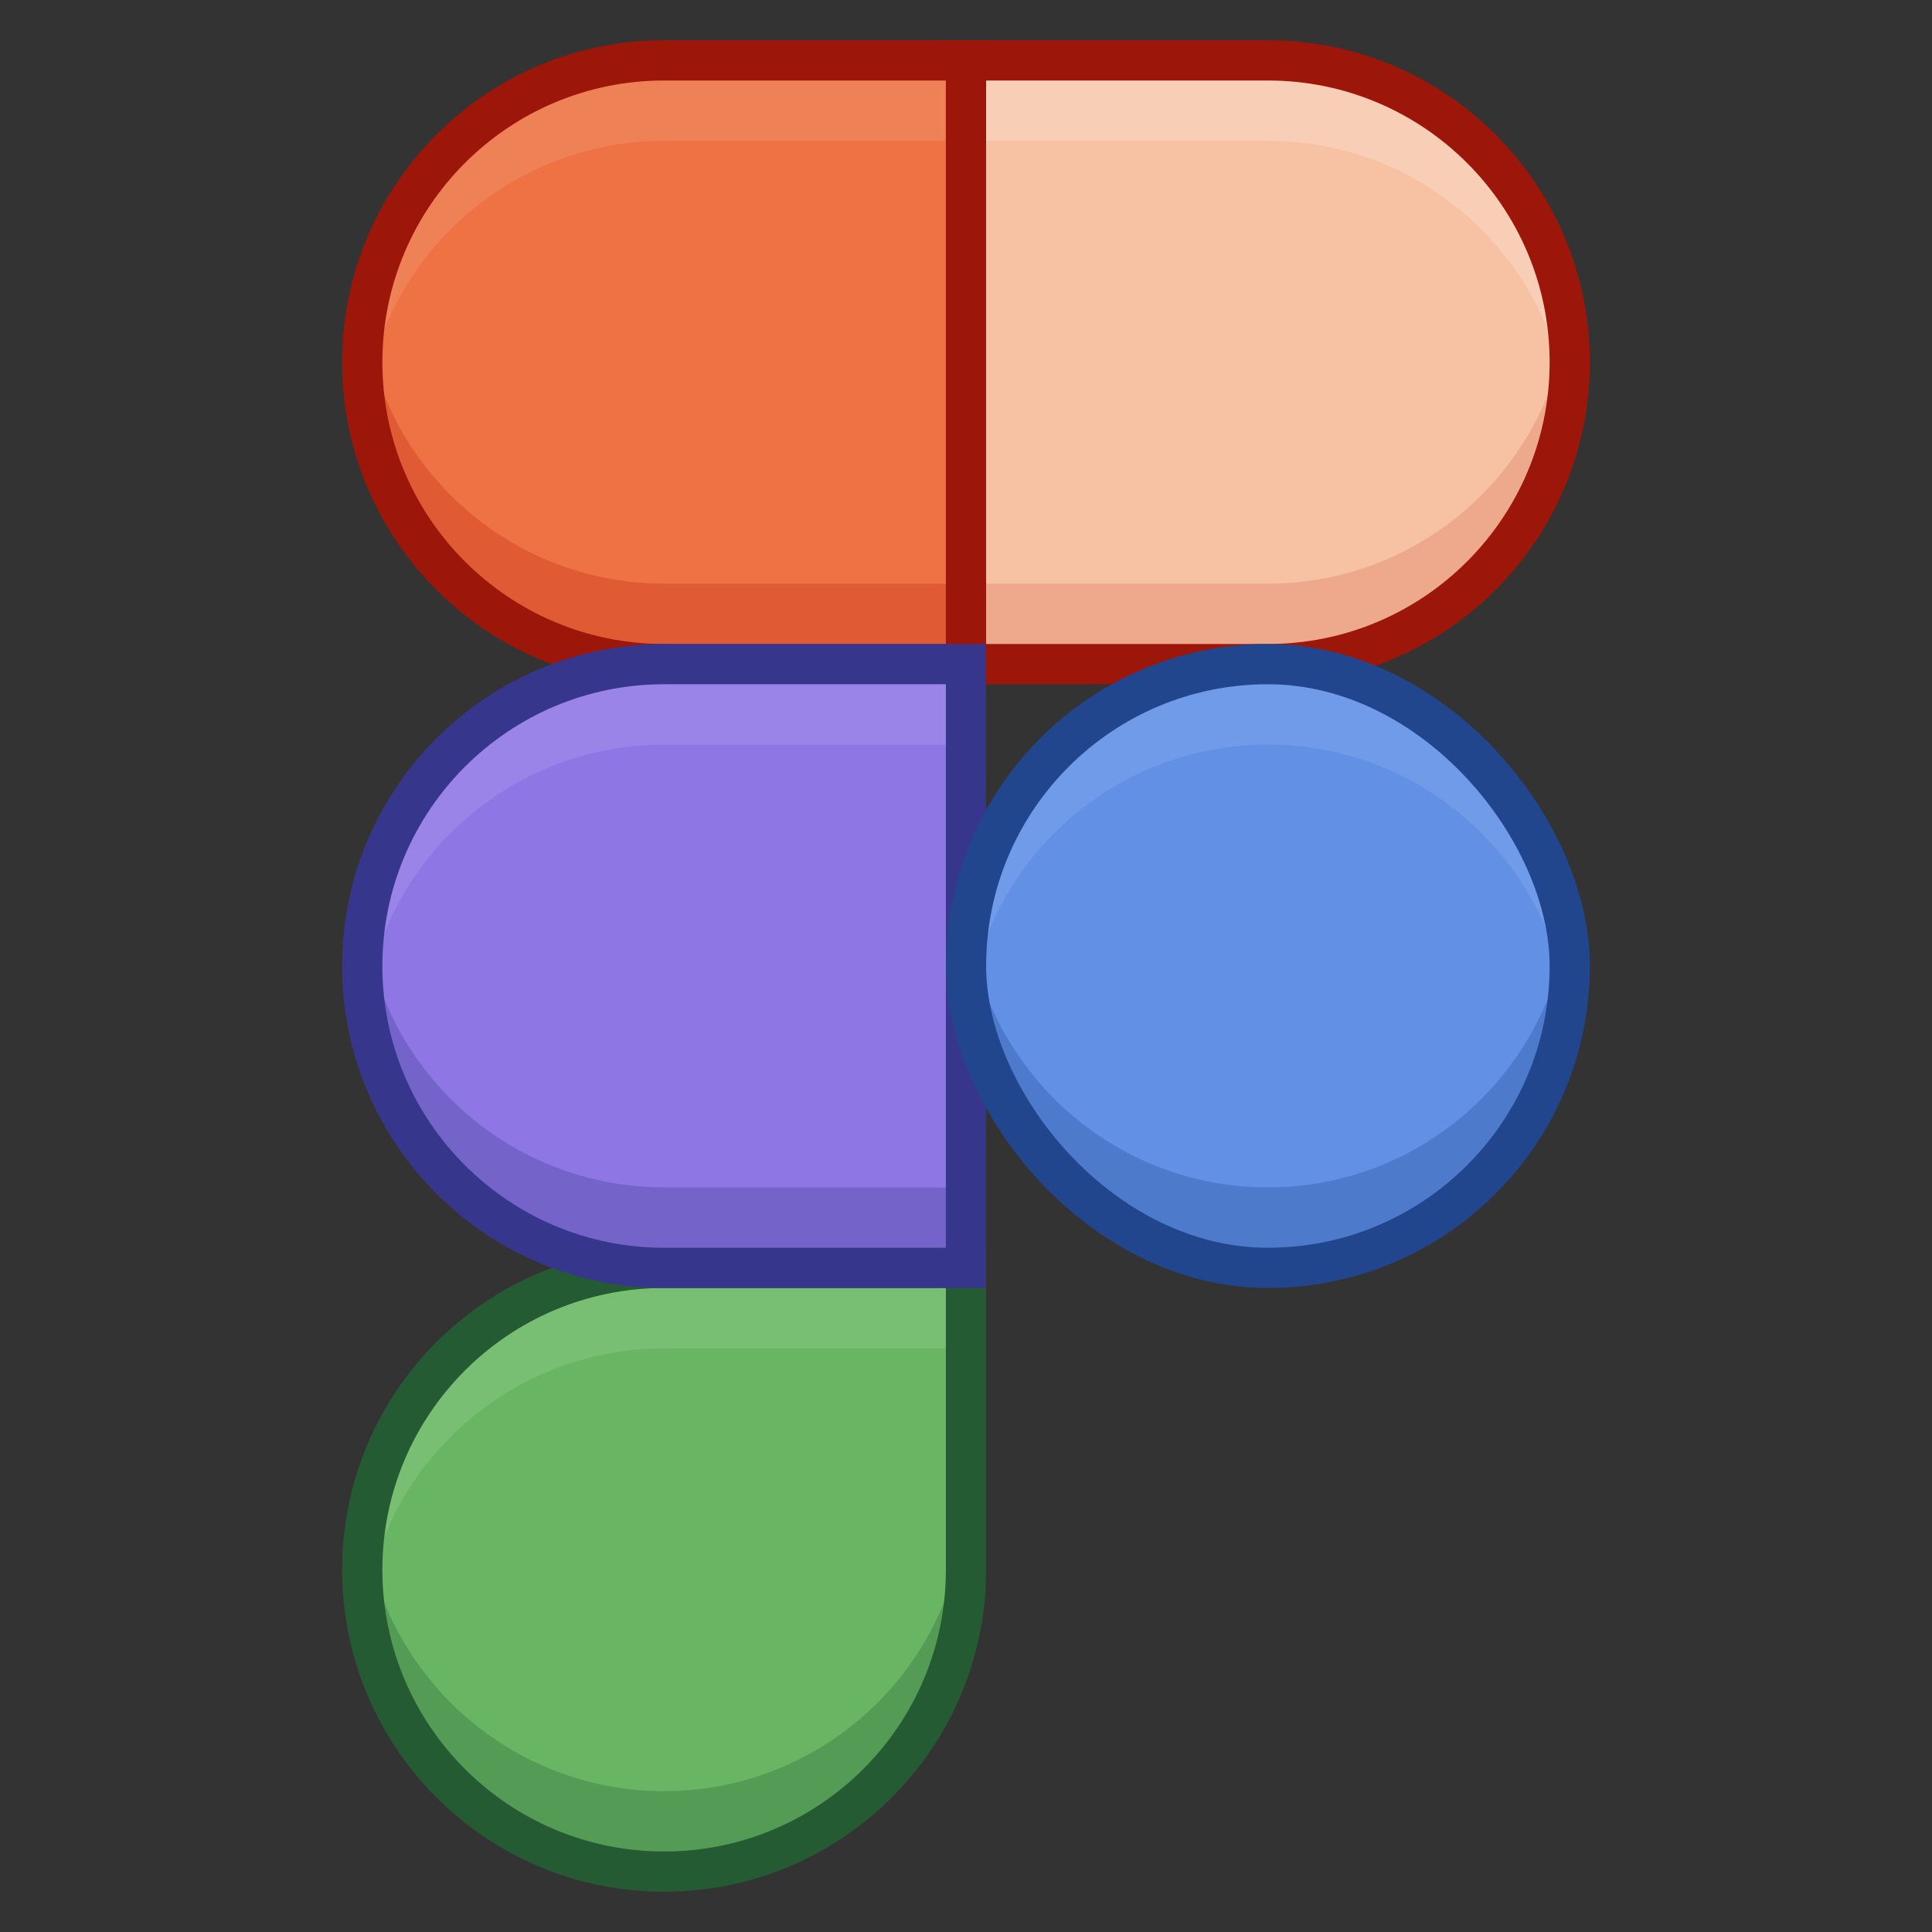 <svg width="96" height="96" viewBox="0 0 96 96" fill="none" xmlns="http://www.w3.org/2000/svg">
<rect x="0" y="0" width="96" height="96" fill="#333333" stroke="none"/>
<path d="M18 78C18 69.716 24.716 63 33 63H48V78C48 86.284 41.284 93 33 93V93C24.716 93 18 86.284 18 78V78Z" fill="#68B664"/>
<path opacity="0.3" fill-rule="evenodd" clip-rule="evenodd" d="M18.132 76C18.045 76.654 18 77.322 18 78C18 86.284 24.716 93 33 93C41.284 93 48 86.284 48 78V74C48 82.284 41.284 89 33 89C25.394 89 19.11 83.338 18.132 76Z" fill="#255B32"/>
<path opacity="0.2" fill-rule="evenodd" clip-rule="evenodd" d="M33 63C24.716 63 18 69.716 18 78C18 78.678 18.045 79.346 18.132 80C19.11 72.661 25.394 67 33 67H48V63H33Z" fill="#C0E3B0"/>
<path d="M18 78C18 69.716 24.716 63 33 63H48V78C48 86.284 41.284 93 33 93V93C24.716 93 18 86.284 18 78V78Z" stroke="#255B32" stroke-width="2"/>
<path d="M18 18C18 9.716 24.716 3 33 3L48 3V33H33C24.716 33 18 26.284 18 18V18Z" fill="#EE7244"/>
<path opacity="0.3" fill-rule="evenodd" clip-rule="evenodd" d="M18.132 16C18.045 16.654 18 17.322 18 18C18 26.284 24.716 33 33 33H48V29H33C25.394 29 19.11 23.338 18.132 16Z" fill="#BE270F"/>
<path opacity="0.2" fill-rule="evenodd" clip-rule="evenodd" d="M33 3C24.716 3 18 9.716 18 18C18 18.678 18.045 19.346 18.132 20C19.11 12.661 25.394 7 33 7H48V3H33Z" fill="#F7C1A3"/>
<path d="M18 18C18 9.716 24.716 3 33 3L48 3V33H33C24.716 33 18 26.284 18 18V18Z" stroke="#9C1609" stroke-width="2"/>
<path d="M78 18C78 9.716 71.284 3 63 3L48 3V33H63C71.284 33 78 26.284 78 18V18Z" fill="#F7C1A3"/>
<path opacity="0.15" fill-rule="evenodd" clip-rule="evenodd" d="M77.868 16C77.955 16.654 78 17.322 78 18C78 26.284 71.284 33 63 33H48V29H63C70.606 29 76.89 23.338 77.868 16Z" fill="#BE270F"/>
<path opacity="0.3" fill-rule="evenodd" clip-rule="evenodd" d="M63 3C71.284 3 78 9.716 78 18C78 18.678 77.955 19.346 77.868 20C76.89 12.661 70.606 7 63 7H48V3H63Z" fill="#FAEFE8"/>
<path d="M78 18C78 9.716 71.284 3 63 3L48 3V33H63C71.284 33 78 26.284 78 18V18Z" stroke="#9C1609" stroke-width="2"/>
<path d="M18 48C18 39.716 24.716 33 33 33H48V63H33C24.716 63 18 56.284 18 48V48Z" fill="#8E77E4"/>
<path opacity="0.3" fill-rule="evenodd" clip-rule="evenodd" d="M18.132 46C18.045 46.654 18 47.322 18 48C18 56.284 24.716 63 33 63H48V59H33C25.394 59 19.11 53.339 18.132 46Z" fill="#37368D"/>
<path opacity="0.2" fill-rule="evenodd" clip-rule="evenodd" d="M33 33C24.716 33 18 39.716 18 48C18 48.678 18.045 49.346 18.132 50C19.11 42.661 25.394 37 33 37H48V33H33Z" fill="#CDB9F5"/>
<path d="M18 48C18 39.716 24.716 33 33 33H48V63H33C24.716 63 18 56.284 18 48V48Z" stroke="#37368D" stroke-width="2"/>
<path d="M48 48C48 39.716 54.716 33 63 33V33C71.284 33 78 39.716 78 48V48C78 56.284 71.284 63 63 63V63C54.716 63 48 56.284 48 48V48Z" fill="#6190E5"/>
<path opacity="0.3" fill-rule="evenodd" clip-rule="evenodd" d="M48.132 46C48.045 46.654 48 47.322 48 48C48 56.284 54.716 63 63 63C71.284 63 78 56.284 78 48C78 47.322 77.955 46.654 77.868 46C76.89 53.339 70.606 59 63 59C55.394 59 49.11 53.339 48.132 46Z" fill="#22468E"/>
<path opacity="0.2" fill-rule="evenodd" clip-rule="evenodd" d="M63 33C54.716 33 48 39.716 48 48C48 48.678 48.045 49.346 48.132 50C49.11 42.661 55.394 37 63 37C70.606 37 76.89 42.661 77.868 50C77.955 49.346 78 48.678 78 48C78 39.716 71.284 33 63 33Z" fill="#ACCBF6"/>
<rect x="48" y="33" width="30" height="30" rx="15" stroke="#22468E" stroke-width="2"/>
</svg>
